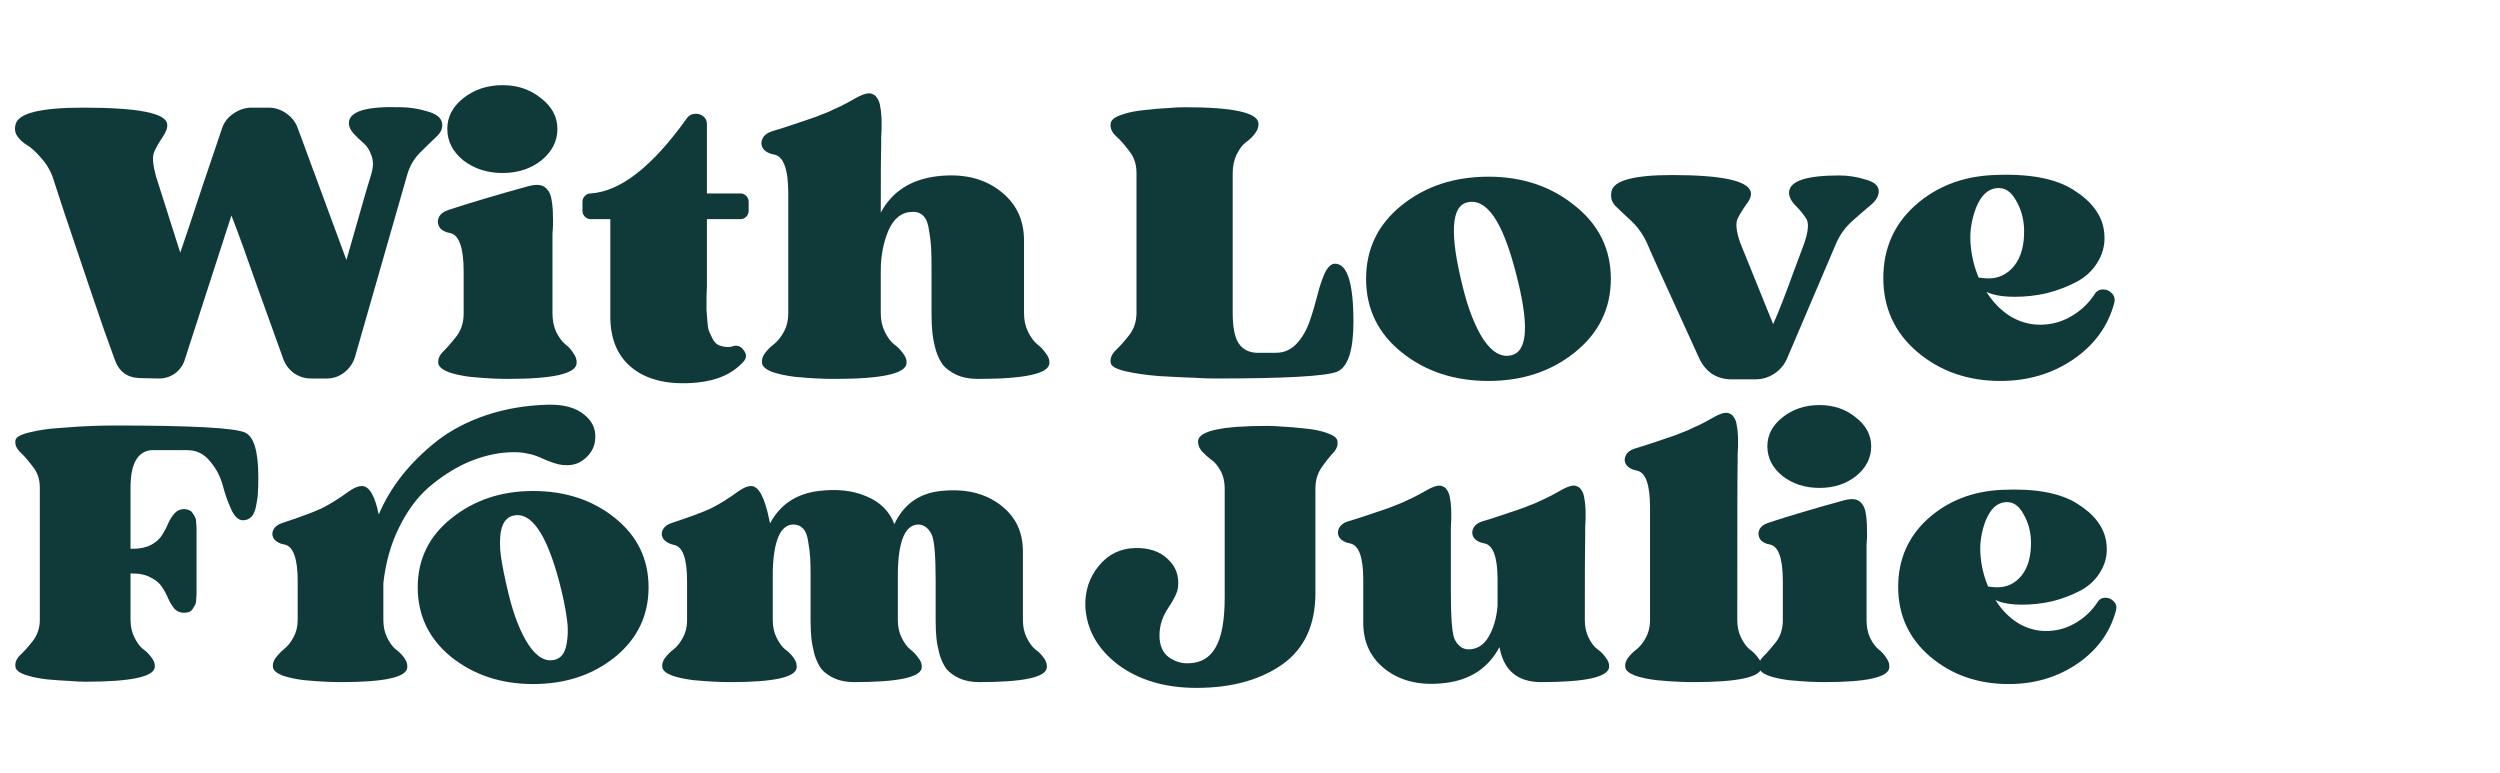 <svg width="110" height="34" viewBox="0 0 110 34" fill="none" xmlns="http://www.w3.org/2000/svg">
<path d="M19.457 5.437C19.482 5.653 19.391 5.85 19.187 6.03C18.995 6.21 18.761 6.438 18.485 6.713C18.209 6.989 18.017 7.324 17.909 7.72L15.621 15.701C15.537 15.977 15.381 16.205 15.153 16.385C14.925 16.564 14.667 16.654 14.379 16.654H13.676C13.412 16.654 13.166 16.576 12.938 16.421C12.722 16.265 12.566 16.061 12.47 15.809C12.302 15.354 11.941 14.353 11.389 12.807C10.849 11.261 10.447 10.153 10.182 9.482L8.147 15.773C8.075 16.037 7.931 16.253 7.715 16.421C7.499 16.576 7.259 16.654 6.995 16.654L6.13 16.636C5.59 16.612 5.23 16.343 5.05 15.827C4.786 15.12 4.443 14.143 4.023 12.897C3.603 11.639 3.213 10.482 2.853 9.428C2.504 8.361 2.324 7.81 2.312 7.774C2.192 7.45 2.018 7.169 1.79 6.929C1.574 6.677 1.376 6.497 1.196 6.39C1.016 6.282 0.872 6.15 0.763 5.994C0.655 5.838 0.631 5.659 0.691 5.455C0.824 4.975 1.814 4.736 3.663 4.736C6.064 4.736 7.295 4.975 7.355 5.455C7.379 5.611 7.313 5.802 7.157 6.03C7.001 6.258 6.875 6.479 6.779 6.695C6.695 6.899 6.725 7.258 6.869 7.774L7.931 11.117C8.123 10.566 8.46 9.559 8.94 8.097C9.432 6.635 9.702 5.838 9.75 5.707C9.834 5.419 9.996 5.191 10.236 5.023C10.477 4.844 10.741 4.748 11.029 4.736H11.821C12.098 4.736 12.356 4.82 12.596 4.987C12.836 5.155 13.004 5.371 13.1 5.635L15.243 11.441C15.363 11.022 15.507 10.518 15.675 9.931C15.844 9.344 15.982 8.858 16.09 8.475C16.21 8.091 16.288 7.834 16.324 7.702C16.432 7.366 16.438 7.079 16.342 6.839C16.258 6.599 16.144 6.42 16 6.3C15.855 6.18 15.711 6.042 15.567 5.886C15.423 5.73 15.351 5.575 15.351 5.419C15.351 4.904 16.108 4.67 17.62 4.718C18.005 4.718 18.395 4.778 18.791 4.898C19.199 5.005 19.421 5.185 19.457 5.437Z" fill="#103A39"/>
<path d="M23.823 7.055C23.355 7.426 22.785 7.612 22.112 7.612C21.44 7.612 20.864 7.426 20.383 7.055C19.915 6.671 19.681 6.21 19.681 5.671C19.681 5.143 19.915 4.694 20.383 4.322C20.864 3.939 21.44 3.747 22.112 3.747C22.773 3.747 23.337 3.939 23.805 4.322C24.285 4.694 24.526 5.143 24.526 5.671C24.526 6.21 24.291 6.671 23.823 7.055ZM24.309 13.778C24.309 14.09 24.363 14.365 24.472 14.605C24.592 14.845 24.724 15.024 24.868 15.144C25.012 15.252 25.132 15.384 25.228 15.54C25.336 15.684 25.384 15.833 25.372 15.989C25.336 16.445 24.328 16.672 22.346 16.672C22.142 16.672 21.908 16.666 21.644 16.654C21.392 16.642 21.074 16.618 20.689 16.582C20.305 16.534 19.981 16.462 19.717 16.367C19.453 16.259 19.309 16.133 19.285 15.989C19.261 15.797 19.339 15.618 19.519 15.45C19.699 15.27 19.891 15.048 20.095 14.785C20.299 14.509 20.401 14.18 20.401 13.796V11.962C20.401 10.908 20.203 10.338 19.807 10.255C19.591 10.219 19.435 10.135 19.339 10.003C19.255 9.859 19.243 9.715 19.303 9.571C19.375 9.416 19.525 9.302 19.753 9.23C20.702 8.918 21.872 8.571 23.265 8.187C23.409 8.151 23.529 8.133 23.625 8.133C23.817 8.133 23.967 8.199 24.075 8.331C24.183 8.451 24.249 8.613 24.273 8.816C24.309 9.008 24.328 9.236 24.328 9.5C24.34 9.751 24.334 10.009 24.309 10.273V13.778Z" fill="#103A39"/>
<path d="M31.104 8.511H32.581C32.677 8.511 32.761 8.547 32.833 8.619C32.905 8.691 32.941 8.775 32.941 8.87V9.284C32.941 9.38 32.905 9.464 32.833 9.536C32.761 9.607 32.677 9.643 32.581 9.643H31.104V12.573C31.104 12.657 31.098 12.831 31.086 13.095C31.086 13.347 31.086 13.526 31.086 13.634C31.098 13.742 31.11 13.898 31.122 14.102C31.134 14.305 31.158 14.461 31.194 14.569C31.242 14.665 31.296 14.779 31.356 14.911C31.416 15.03 31.5 15.12 31.608 15.18C31.716 15.228 31.843 15.258 31.987 15.27C32.107 15.27 32.191 15.258 32.239 15.234C32.443 15.174 32.605 15.234 32.725 15.414C32.857 15.582 32.857 15.743 32.725 15.899C32.245 16.439 31.554 16.75 30.654 16.834C29.477 16.942 28.553 16.744 27.88 16.241C27.208 15.737 26.866 14.982 26.854 13.976C26.854 13.844 26.854 13.502 26.854 12.951C26.854 12.388 26.854 11.741 26.854 11.01C26.854 10.267 26.854 9.811 26.854 9.643H25.989C25.893 9.643 25.809 9.607 25.737 9.536C25.665 9.464 25.629 9.38 25.629 9.284V8.87C25.629 8.775 25.665 8.691 25.737 8.619C25.809 8.547 25.893 8.511 25.989 8.511C27.298 8.427 28.709 7.324 30.222 5.203C30.318 5.071 30.45 5.005 30.618 5.005C30.75 5.005 30.864 5.047 30.96 5.131C31.056 5.215 31.104 5.323 31.104 5.455V8.511Z" fill="#103A39"/>
<path d="M45.057 13.778C45.057 14.09 45.117 14.365 45.237 14.605C45.357 14.845 45.489 15.024 45.633 15.144C45.778 15.252 45.904 15.384 46.012 15.54C46.132 15.684 46.186 15.833 46.174 15.989C46.138 16.445 45.087 16.672 43.022 16.672C42.662 16.672 42.35 16.612 42.086 16.492C41.834 16.373 41.635 16.229 41.491 16.061C41.359 15.881 41.251 15.653 41.167 15.378C41.095 15.102 41.047 14.851 41.023 14.623C40.999 14.383 40.987 14.107 40.987 13.796V11.962C40.987 11.914 40.987 11.848 40.987 11.765C40.987 11.381 40.981 11.088 40.969 10.884C40.957 10.668 40.927 10.422 40.879 10.147C40.843 9.859 40.765 9.649 40.645 9.518C40.525 9.386 40.369 9.32 40.177 9.32C39.696 9.32 39.336 9.589 39.096 10.129C38.868 10.668 38.754 11.261 38.754 11.908V13.778C38.754 14.09 38.814 14.365 38.934 14.605C39.054 14.845 39.186 15.024 39.33 15.144C39.486 15.252 39.618 15.384 39.726 15.54C39.846 15.684 39.901 15.833 39.889 15.989C39.84 16.445 38.784 16.672 36.719 16.672C36.503 16.672 36.257 16.666 35.98 16.654C35.716 16.642 35.386 16.618 34.99 16.582C34.594 16.534 34.258 16.462 33.981 16.367C33.705 16.259 33.555 16.133 33.531 15.989C33.507 15.833 33.549 15.684 33.657 15.54C33.777 15.384 33.909 15.252 34.053 15.144C34.209 15.024 34.353 14.845 34.486 14.605C34.618 14.365 34.684 14.096 34.684 13.796V8.511C34.684 7.456 34.48 6.887 34.071 6.803C33.855 6.767 33.693 6.683 33.585 6.551C33.489 6.408 33.477 6.258 33.549 6.102C33.621 5.946 33.777 5.832 34.017 5.76C34.149 5.724 34.377 5.653 34.702 5.545C35.026 5.437 35.242 5.365 35.35 5.329C35.458 5.293 35.632 5.233 35.872 5.149C36.124 5.053 36.323 4.975 36.467 4.916C36.611 4.844 36.791 4.76 37.007 4.664C37.223 4.556 37.445 4.436 37.673 4.304C37.913 4.173 38.099 4.107 38.232 4.107C38.304 4.107 38.37 4.125 38.43 4.161C38.49 4.184 38.538 4.226 38.574 4.286C38.622 4.346 38.658 4.412 38.682 4.484C38.706 4.544 38.724 4.628 38.736 4.736C38.76 4.844 38.772 4.94 38.772 5.023C38.784 5.107 38.79 5.215 38.79 5.347C38.79 5.479 38.79 5.593 38.79 5.689C38.79 5.772 38.784 5.892 38.772 6.048C38.772 6.192 38.772 6.3 38.772 6.372C38.76 6.647 38.754 7.642 38.754 9.356C39.246 8.433 40.069 7.9 41.221 7.756C42.326 7.624 43.238 7.828 43.959 8.367C44.691 8.906 45.057 9.643 45.057 10.578V13.778Z" fill="#103A39"/>
<path d="M58.741 11.603C59.281 11.603 59.551 12.454 59.551 14.155C59.551 15.402 59.317 16.133 58.849 16.349C58.369 16.552 56.568 16.654 53.446 16.654C53.194 16.654 52.864 16.642 52.456 16.618C52.059 16.606 51.567 16.582 50.979 16.546C50.403 16.498 49.91 16.427 49.502 16.331C49.106 16.235 48.896 16.115 48.872 15.971C48.836 15.779 48.908 15.594 49.088 15.414C49.28 15.234 49.478 15.012 49.682 14.749C49.898 14.473 50.006 14.143 50.006 13.76V7.612C50.006 7.229 49.898 6.905 49.682 6.641C49.478 6.366 49.28 6.144 49.088 5.976C48.908 5.796 48.836 5.611 48.872 5.419C48.896 5.275 49.046 5.155 49.322 5.059C49.61 4.952 49.952 4.88 50.349 4.844C50.757 4.796 51.105 4.766 51.393 4.754C51.681 4.73 51.927 4.718 52.132 4.718C54.245 4.718 55.325 4.952 55.373 5.419C55.385 5.575 55.331 5.73 55.211 5.886C55.103 6.03 54.971 6.156 54.815 6.264C54.671 6.372 54.539 6.545 54.419 6.785C54.299 7.025 54.239 7.3 54.239 7.612V13.76C54.239 14.383 54.323 14.827 54.491 15.09C54.659 15.354 54.917 15.498 55.265 15.522H56.148C56.496 15.522 56.796 15.39 57.048 15.126C57.3 14.851 57.492 14.521 57.624 14.137C57.757 13.754 57.871 13.37 57.967 12.987C58.063 12.604 58.171 12.28 58.291 12.016C58.423 11.741 58.573 11.603 58.741 11.603Z" fill="#103A39"/>
<path d="M65.493 7.774C66.981 7.774 68.248 8.199 69.293 9.05C70.349 9.889 70.877 10.962 70.877 12.268C70.877 13.574 70.349 14.653 69.293 15.504C68.248 16.343 66.981 16.762 65.493 16.762C63.992 16.762 62.719 16.343 61.675 15.504C60.63 14.665 60.108 13.586 60.108 12.268C60.108 10.95 60.63 9.871 61.675 9.032C62.719 8.193 63.992 7.774 65.493 7.774ZM66.501 15.63C67.233 15.462 67.293 14.233 66.681 11.944C66.105 9.715 65.397 8.703 64.556 8.906C63.848 9.074 63.782 10.309 64.358 12.61C64.598 13.592 64.904 14.371 65.276 14.946C65.661 15.51 66.069 15.737 66.501 15.63Z" fill="#103A39"/>
<path d="M80.918 7.72C81.314 7.72 81.704 7.78 82.089 7.9C82.485 8.008 82.677 8.187 82.665 8.439C82.653 8.643 82.539 8.834 82.323 9.014C82.107 9.194 81.837 9.428 81.512 9.715C81.2 9.991 80.96 10.32 80.792 10.704L78.631 15.773C78.511 16.049 78.325 16.271 78.073 16.439C77.82 16.606 77.544 16.69 77.244 16.69H76.163C75.863 16.69 75.587 16.612 75.335 16.456C75.095 16.289 74.909 16.067 74.777 15.791C74.537 15.264 74.236 14.605 73.876 13.814C73.516 13.023 73.204 12.34 72.94 11.765C72.676 11.177 72.519 10.824 72.472 10.704C72.291 10.309 72.051 9.973 71.751 9.697C71.451 9.422 71.223 9.206 71.067 9.05C70.911 8.882 70.857 8.673 70.905 8.421C71.001 7.942 71.889 7.702 73.57 7.702C75.719 7.702 76.872 7.942 77.028 8.421C77.076 8.577 77.016 8.763 76.848 8.978C76.692 9.194 76.56 9.41 76.452 9.625C76.356 9.841 76.398 10.201 76.578 10.704L78.019 14.263C78.259 13.724 78.541 13.005 78.865 12.106C79.201 11.207 79.375 10.74 79.387 10.704C79.567 10.177 79.597 9.817 79.477 9.625C79.357 9.434 79.195 9.236 78.991 9.032C78.787 8.816 78.697 8.613 78.721 8.421C78.781 7.954 79.513 7.72 80.918 7.72Z" fill="#103A39"/>
<path d="M92.159 12.951C92.243 12.807 92.369 12.735 92.537 12.735C92.693 12.735 92.825 12.795 92.933 12.915C93.041 13.035 93.071 13.179 93.023 13.347C92.747 14.365 92.141 15.192 91.204 15.827C90.28 16.451 89.217 16.762 88.017 16.762C86.588 16.762 85.369 16.337 84.361 15.486C83.364 14.635 82.866 13.55 82.866 12.232C82.866 10.95 83.328 9.889 84.253 9.05C85.189 8.211 86.342 7.762 87.71 7.702C89.259 7.63 90.43 7.846 91.222 8.349C92.015 8.84 92.465 9.434 92.573 10.129C92.645 10.62 92.567 11.063 92.339 11.459C92.123 11.854 91.805 12.166 91.384 12.394C90.976 12.61 90.538 12.777 90.07 12.897C89.601 13.005 89.133 13.059 88.665 13.059C88.125 13.059 87.704 12.987 87.404 12.843C87.704 13.323 88.077 13.694 88.521 13.958C88.977 14.209 89.451 14.317 89.944 14.281C90.376 14.257 90.79 14.126 91.186 13.886C91.582 13.646 91.907 13.335 92.159 12.951ZM87.855 8.277C87.47 8.313 87.17 8.595 86.954 9.122C86.75 9.649 86.666 10.171 86.702 10.686C86.738 11.225 86.858 11.735 87.062 12.214C87.254 12.238 87.398 12.25 87.494 12.25C87.951 12.25 88.329 12.064 88.629 11.693C88.929 11.309 89.073 10.782 89.061 10.111C89.049 9.631 88.929 9.2 88.701 8.816C88.485 8.421 88.203 8.241 87.855 8.277Z" fill="#103A39"/>
<path d="M11.365 20.977C11.365 20.999 11.365 21.039 11.365 21.095C11.365 21.321 11.36 21.508 11.348 21.655C11.348 21.79 11.326 21.971 11.28 22.197C11.246 22.423 11.178 22.599 11.077 22.723C10.975 22.836 10.845 22.892 10.686 22.892C10.493 22.892 10.324 22.734 10.176 22.418C10.029 22.101 9.905 21.751 9.803 21.366C9.701 20.971 9.514 20.615 9.242 20.299C8.982 19.971 8.648 19.807 8.24 19.807H6.644C6.044 19.875 5.743 20.423 5.743 21.451V24.147H5.828C6.157 24.147 6.428 24.09 6.644 23.977C6.87 23.853 7.034 23.706 7.136 23.537C7.249 23.356 7.34 23.181 7.408 23.011C7.487 22.841 7.578 22.7 7.68 22.587C7.793 22.463 7.929 22.401 8.087 22.401C8.178 22.401 8.257 22.418 8.325 22.452C8.393 22.474 8.444 22.519 8.478 22.587C8.523 22.644 8.557 22.7 8.58 22.757C8.614 22.802 8.631 22.881 8.631 22.994C8.642 23.096 8.648 23.175 8.648 23.231C8.648 23.277 8.648 23.361 8.648 23.486C8.648 23.61 8.648 23.689 8.648 23.723V25.639C8.648 25.673 8.648 25.752 8.648 25.876C8.648 26 8.648 26.091 8.648 26.147C8.648 26.193 8.642 26.272 8.631 26.385C8.631 26.486 8.614 26.566 8.58 26.622C8.557 26.667 8.523 26.724 8.478 26.792C8.444 26.848 8.393 26.893 8.325 26.927C8.257 26.95 8.178 26.961 8.087 26.961C7.929 26.961 7.793 26.905 7.68 26.792C7.578 26.667 7.487 26.52 7.408 26.351C7.34 26.181 7.249 26.012 7.136 25.842C7.034 25.673 6.87 25.531 6.644 25.418C6.428 25.294 6.157 25.232 5.828 25.232H5.743V27.266C5.743 27.56 5.8 27.82 5.913 28.046C6.027 28.272 6.151 28.442 6.287 28.555C6.434 28.657 6.559 28.781 6.661 28.928C6.774 29.063 6.825 29.205 6.813 29.352C6.768 29.781 5.749 29.996 3.756 29.996C3.564 29.996 3.332 29.985 3.06 29.962C2.788 29.951 2.46 29.928 2.075 29.894C1.701 29.849 1.378 29.781 1.107 29.691C0.846 29.6 0.705 29.487 0.682 29.352C0.648 29.171 0.716 28.996 0.886 28.826C1.067 28.657 1.254 28.447 1.446 28.199C1.65 27.939 1.752 27.628 1.752 27.266V21.451C1.752 21.09 1.65 20.785 1.446 20.536C1.254 20.276 1.067 20.061 0.886 19.892C0.716 19.722 0.648 19.547 0.682 19.366C0.705 19.23 0.909 19.117 1.294 19.027C1.69 18.925 2.165 18.857 2.72 18.823C3.286 18.778 3.751 18.75 4.113 18.739C4.487 18.727 4.792 18.722 5.03 18.722C8.382 18.722 10.295 18.823 10.771 19.027C11.167 19.197 11.365 19.846 11.365 20.977Z" fill="#103A39"/>
<path d="M16.868 27.283C16.868 27.577 16.925 27.837 17.038 28.063C17.151 28.289 17.276 28.459 17.412 28.572C17.559 28.674 17.683 28.798 17.785 28.945C17.887 29.08 17.933 29.222 17.921 29.369C17.887 29.798 16.919 30.013 15.017 30.013C14.813 30.013 14.581 30.007 14.32 29.996C14.071 29.985 13.76 29.962 13.386 29.928C13.013 29.883 12.696 29.815 12.435 29.725C12.175 29.623 12.033 29.504 12.011 29.369C11.988 29.222 12.028 29.08 12.13 28.945C12.243 28.798 12.367 28.668 12.503 28.555C12.65 28.442 12.786 28.272 12.911 28.046C13.035 27.82 13.098 27.566 13.098 27.283V25.571C13.098 24.576 12.905 24.04 12.52 23.96C12.316 23.927 12.164 23.847 12.062 23.723C11.971 23.587 11.96 23.452 12.028 23.316C12.095 23.169 12.243 23.062 12.469 22.994C13.194 22.757 13.743 22.553 14.117 22.384C14.49 22.203 14.909 21.943 15.374 21.604C15.589 21.457 15.77 21.384 15.917 21.384C16.245 21.384 16.494 21.802 16.664 22.638C16.925 22.028 17.265 21.457 17.683 20.926C18.114 20.383 18.629 19.875 19.229 19.4C19.84 18.925 20.565 18.547 21.403 18.264C22.252 17.982 23.164 17.829 24.138 17.806C24.794 17.795 25.304 17.931 25.666 18.213C26.04 18.496 26.215 18.846 26.193 19.264C26.181 19.637 26.023 19.948 25.717 20.197C25.423 20.445 25.049 20.524 24.596 20.434C24.404 20.389 24.177 20.31 23.917 20.197C23.668 20.072 23.407 19.988 23.136 19.942C22.875 19.886 22.53 19.88 22.099 19.925C21.545 19.993 20.995 20.152 20.452 20.4C19.92 20.649 19.393 20.994 18.872 21.434C18.363 21.875 17.927 22.463 17.565 23.198C17.202 23.921 16.97 24.74 16.868 25.656V27.283ZM23.458 21.604C24.874 21.604 26.074 22 27.059 22.791C28.044 23.582 28.537 24.599 28.537 25.842C28.537 27.085 28.044 28.108 27.059 28.911C26.074 29.702 24.874 30.098 23.458 30.098C22.054 30.098 20.854 29.702 19.858 28.911C18.872 28.108 18.38 27.085 18.38 25.842C18.38 24.61 18.872 23.599 19.858 22.808C20.854 22.005 22.054 21.604 23.458 21.604ZM24.409 29.029C24.681 28.962 24.851 28.747 24.919 28.385C24.998 28.012 25.004 27.611 24.936 27.182C24.879 26.741 24.766 26.198 24.596 25.554C24.03 23.452 23.356 22.497 22.575 22.689C22.303 22.757 22.128 22.971 22.049 23.333C21.981 23.683 21.981 24.085 22.049 24.537C22.116 24.978 22.23 25.526 22.388 26.181C22.615 27.097 22.903 27.826 23.254 28.368C23.617 28.911 24.002 29.131 24.409 29.029Z" fill="#103A39"/>
<path d="M45.008 27.283C45.008 27.577 45.064 27.837 45.178 28.063C45.291 28.289 45.415 28.459 45.551 28.572C45.698 28.674 45.823 28.798 45.925 28.945C46.027 29.08 46.072 29.222 46.061 29.369C46.027 29.798 45.036 30.013 43.088 30.013C42.749 30.013 42.454 29.956 42.205 29.843C41.967 29.73 41.781 29.595 41.645 29.436C41.52 29.267 41.418 29.052 41.339 28.792C41.271 28.532 41.226 28.295 41.203 28.08C41.18 27.854 41.169 27.594 41.169 27.3V25.571C41.169 24.52 41.118 23.853 41.016 23.57C40.88 23.254 40.677 23.09 40.405 23.079C39.827 23.09 39.527 23.797 39.505 25.198V27.283C39.505 27.577 39.561 27.837 39.675 28.063C39.788 28.289 39.912 28.459 40.048 28.572C40.184 28.674 40.303 28.798 40.405 28.945C40.518 29.08 40.569 29.222 40.558 29.369C40.524 29.798 39.533 30.013 37.585 30.013C37.246 30.013 36.951 29.956 36.702 29.843C36.464 29.73 36.278 29.595 36.142 29.436C36.017 29.267 35.915 29.052 35.836 28.792C35.768 28.532 35.723 28.295 35.7 28.08C35.677 27.854 35.666 27.594 35.666 27.3V25.571C35.666 25.526 35.666 25.464 35.666 25.384C35.666 25.023 35.66 24.746 35.649 24.554C35.638 24.35 35.609 24.119 35.564 23.859C35.53 23.587 35.457 23.39 35.343 23.265C35.23 23.141 35.083 23.079 34.902 23.079C34.347 23.09 34.047 23.763 34.002 25.096V27.283C34.002 27.577 34.058 27.837 34.172 28.063C34.285 28.289 34.409 28.459 34.545 28.572C34.692 28.674 34.817 28.798 34.919 28.945C35.021 29.08 35.066 29.222 35.055 29.369C35.021 29.798 34.053 30.013 32.15 30.013C31.947 30.013 31.714 30.007 31.454 29.996C31.205 29.985 30.893 29.962 30.52 29.928C30.146 29.883 29.829 29.815 29.569 29.725C29.308 29.623 29.167 29.504 29.144 29.369C29.121 29.222 29.161 29.08 29.263 28.945C29.376 28.798 29.501 28.674 29.637 28.572C29.784 28.459 29.92 28.289 30.044 28.063C30.169 27.837 30.231 27.583 30.231 27.3V25.571C30.231 24.576 30.039 24.045 29.654 23.977C29.45 23.932 29.297 23.847 29.195 23.723C29.104 23.587 29.093 23.452 29.161 23.316C29.229 23.169 29.376 23.062 29.603 22.994C30.327 22.757 30.877 22.553 31.25 22.384C31.624 22.203 32.043 21.943 32.507 21.604C32.722 21.457 32.903 21.384 33.05 21.384C33.379 21.384 33.645 21.881 33.849 22.875C33.86 22.943 33.871 22.994 33.883 23.028C34.324 22.203 35.032 21.728 36.006 21.604C36.832 21.502 37.54 21.581 38.129 21.841C38.729 22.09 39.137 22.497 39.352 23.062C39.759 22.192 40.439 21.706 41.39 21.604C42.443 21.491 43.309 21.689 43.989 22.197C44.668 22.695 45.008 23.384 45.008 24.266V27.283Z" fill="#103A39"/>
<path d="M58.846 19.4C58.88 19.581 58.818 19.756 58.66 19.925C58.501 20.095 58.331 20.31 58.15 20.57C57.969 20.83 57.878 21.14 57.878 21.502V26.096C57.878 27.509 57.386 28.56 56.401 29.25C55.416 29.928 54.164 30.267 52.647 30.267C51.266 30.267 50.116 29.928 49.199 29.25C48.293 28.56 47.812 27.707 47.755 26.69C47.733 26 47.931 25.401 48.35 24.893C48.769 24.384 49.307 24.124 49.963 24.113C50.564 24.102 51.039 24.266 51.39 24.605C51.741 24.932 51.888 25.345 51.832 25.842C51.809 26.057 51.668 26.357 51.407 26.741C51.147 27.125 51.017 27.532 51.017 27.961C51.017 28.402 51.158 28.724 51.441 28.928C51.724 29.12 52.024 29.205 52.341 29.182C52.862 29.16 53.247 28.922 53.496 28.47C53.757 28.018 53.887 27.283 53.887 26.266V21.502C53.887 21.197 53.825 20.931 53.7 20.705C53.575 20.479 53.434 20.315 53.275 20.214C53.128 20.101 52.992 19.976 52.868 19.841C52.755 19.694 52.704 19.547 52.715 19.4C52.749 18.959 53.768 18.739 55.772 18.739C55.965 18.739 56.191 18.75 56.452 18.773C56.723 18.784 57.052 18.812 57.437 18.857C57.822 18.891 58.144 18.959 58.405 19.061C58.676 19.151 58.824 19.264 58.846 19.4Z" fill="#103A39"/>
<path d="M69.732 27.283C69.732 27.577 69.788 27.837 69.902 28.063C70.015 28.289 70.139 28.453 70.275 28.555C70.422 28.657 70.547 28.781 70.649 28.928C70.762 29.063 70.813 29.205 70.802 29.352C70.757 29.792 69.76 30.013 67.812 30.013C66.771 30.013 66.159 29.498 65.978 28.47C65.491 29.386 64.704 29.911 63.617 30.047C62.564 30.182 61.692 29.996 61.002 29.487C60.322 28.979 59.983 28.284 59.983 27.402V25.503C59.983 24.52 59.79 23.989 59.405 23.91C59.201 23.876 59.048 23.797 58.947 23.672C58.856 23.537 58.845 23.395 58.913 23.248C58.98 23.101 59.128 22.994 59.354 22.926C59.479 22.892 59.694 22.825 60 22.723C60.305 22.621 60.509 22.553 60.611 22.519C60.713 22.485 60.877 22.429 61.104 22.35C61.341 22.259 61.528 22.186 61.664 22.129C61.8 22.062 61.97 21.983 62.174 21.892C62.377 21.79 62.587 21.677 62.802 21.553C63.029 21.429 63.204 21.366 63.329 21.366C63.397 21.366 63.459 21.384 63.515 21.417C63.572 21.44 63.617 21.48 63.651 21.536C63.697 21.593 63.73 21.655 63.753 21.723C63.776 21.779 63.793 21.858 63.804 21.96C63.827 22.062 63.838 22.152 63.838 22.231C63.849 22.31 63.855 22.412 63.855 22.536C63.855 22.661 63.855 22.768 63.855 22.858C63.855 22.938 63.849 23.051 63.838 23.198C63.838 23.333 63.838 23.435 63.838 23.503V26.096C63.838 27.148 63.889 27.814 63.991 28.097C64.127 28.402 64.331 28.56 64.602 28.572C64.987 28.572 65.287 28.385 65.503 28.012C65.718 27.639 65.848 27.187 65.893 26.656V25.503C65.893 24.52 65.701 23.989 65.316 23.91C65.112 23.876 64.959 23.797 64.857 23.672C64.767 23.537 64.755 23.395 64.823 23.248C64.891 23.101 65.038 22.994 65.265 22.926C65.389 22.892 65.605 22.825 65.91 22.723C66.216 22.621 66.42 22.553 66.522 22.519C66.624 22.485 66.788 22.429 67.014 22.35C67.252 22.259 67.439 22.186 67.575 22.129C67.711 22.062 67.88 21.983 68.084 21.892C68.288 21.79 68.498 21.677 68.713 21.553C68.939 21.429 69.115 21.366 69.239 21.366C69.307 21.366 69.369 21.384 69.426 21.417C69.483 21.44 69.528 21.48 69.562 21.536C69.607 21.593 69.641 21.655 69.664 21.723C69.686 21.779 69.703 21.858 69.715 21.96C69.737 22.062 69.749 22.152 69.749 22.231C69.76 22.31 69.766 22.412 69.766 22.536C69.766 22.661 69.766 22.768 69.766 22.858C69.766 22.938 69.76 23.051 69.749 23.198C69.749 23.333 69.749 23.435 69.749 23.503C69.737 24.045 69.732 25.305 69.732 27.283Z" fill="#103A39"/>
<path d="M76.44 27.283C76.44 27.577 76.496 27.837 76.61 28.063C76.723 28.289 76.847 28.459 76.983 28.572C77.13 28.674 77.255 28.798 77.357 28.945C77.47 29.08 77.521 29.222 77.51 29.369C77.465 29.798 76.468 30.013 74.52 30.013C74.317 30.013 74.085 30.007 73.824 29.996C73.575 29.985 73.264 29.962 72.89 29.928C72.516 29.883 72.199 29.815 71.939 29.725C71.678 29.623 71.537 29.504 71.514 29.369C71.492 29.222 71.531 29.08 71.633 28.945C71.746 28.798 71.871 28.674 72.007 28.572C72.154 28.459 72.29 28.289 72.415 28.063C72.539 27.837 72.601 27.583 72.601 27.3V22.316C72.601 21.321 72.409 20.785 72.024 20.705C71.82 20.672 71.667 20.592 71.565 20.468C71.475 20.332 71.463 20.191 71.531 20.044C71.599 19.897 71.746 19.79 71.973 19.722C72.097 19.688 72.312 19.62 72.618 19.519C72.924 19.417 73.128 19.349 73.23 19.315C73.332 19.281 73.496 19.225 73.722 19.146C73.96 19.055 74.147 18.982 74.283 18.925C74.419 18.857 74.588 18.778 74.792 18.688C74.996 18.586 75.206 18.473 75.421 18.349C75.647 18.224 75.823 18.162 75.947 18.162C76.015 18.162 76.078 18.179 76.134 18.213C76.191 18.236 76.236 18.275 76.27 18.332C76.315 18.388 76.349 18.451 76.372 18.518C76.394 18.575 76.412 18.654 76.423 18.756C76.445 18.857 76.457 18.948 76.457 19.027C76.468 19.106 76.474 19.208 76.474 19.332C76.474 19.456 76.474 19.564 76.474 19.654C76.474 19.733 76.468 19.846 76.457 19.993C76.457 20.129 76.457 20.231 76.457 20.299C76.445 20.57 76.44 22.898 76.44 27.283Z" fill="#103A39"/>
<path d="M81.671 20.943C81.229 21.293 80.691 21.468 80.057 21.468C79.423 21.468 78.879 21.293 78.427 20.943C77.985 20.581 77.764 20.146 77.764 19.637C77.764 19.14 77.985 18.716 78.427 18.366C78.879 18.004 79.423 17.823 80.057 17.823C80.68 17.823 81.212 18.004 81.654 18.366C82.106 18.716 82.333 19.14 82.333 19.637C82.333 20.146 82.112 20.581 81.671 20.943ZM82.129 27.283C82.129 27.577 82.18 27.837 82.282 28.063C82.395 28.289 82.52 28.459 82.656 28.572C82.792 28.674 82.905 28.798 82.995 28.945C83.097 29.08 83.143 29.222 83.131 29.369C83.097 29.798 82.146 30.013 80.278 30.013C80.085 30.013 79.865 30.007 79.615 29.996C79.378 29.985 79.078 29.962 78.715 29.928C78.353 29.883 78.047 29.815 77.798 29.725C77.549 29.623 77.413 29.504 77.391 29.369C77.368 29.188 77.441 29.018 77.611 28.86C77.781 28.69 77.962 28.481 78.155 28.233C78.347 27.973 78.444 27.662 78.444 27.3V25.571C78.444 24.576 78.257 24.04 77.883 23.96C77.679 23.927 77.532 23.847 77.442 23.723C77.362 23.587 77.351 23.452 77.407 23.316C77.475 23.169 77.617 23.062 77.832 22.994C78.727 22.7 79.831 22.372 81.144 22.011C81.28 21.977 81.393 21.96 81.484 21.96C81.665 21.96 81.806 22.022 81.908 22.146C82.01 22.259 82.073 22.412 82.095 22.604C82.129 22.785 82.146 23 82.146 23.248C82.157 23.486 82.152 23.729 82.129 23.977V27.283Z" fill="#103A39"/>
<path d="M92.285 26.503C92.364 26.368 92.483 26.3 92.641 26.3C92.788 26.3 92.913 26.357 93.015 26.47C93.117 26.582 93.145 26.718 93.1 26.876C92.839 27.837 92.268 28.617 91.384 29.216C90.513 29.804 89.51 30.098 88.378 30.098C87.031 30.098 85.881 29.696 84.93 28.894C83.99 28.091 83.52 27.069 83.52 25.825C83.52 24.616 83.957 23.616 84.828 22.825C85.712 22.033 86.799 21.61 88.089 21.553C89.55 21.485 90.654 21.689 91.401 22.163C92.149 22.627 92.573 23.186 92.675 23.842C92.743 24.305 92.669 24.723 92.454 25.096C92.251 25.469 91.951 25.763 91.554 25.978C91.169 26.181 90.756 26.34 90.314 26.453C89.873 26.554 89.431 26.605 88.99 26.605C88.48 26.605 88.084 26.537 87.801 26.402C88.084 26.854 88.435 27.204 88.854 27.453C89.284 27.69 89.731 27.792 90.195 27.758C90.603 27.735 90.994 27.611 91.367 27.385C91.741 27.159 92.047 26.865 92.285 26.503ZM88.225 22.096C87.863 22.129 87.58 22.395 87.376 22.892C87.183 23.39 87.104 23.881 87.138 24.367C87.172 24.876 87.285 25.356 87.478 25.808C87.659 25.831 87.795 25.842 87.886 25.842C88.316 25.842 88.672 25.667 88.956 25.317C89.239 24.955 89.374 24.458 89.363 23.825C89.352 23.373 89.239 22.966 89.023 22.604C88.82 22.231 88.554 22.062 88.225 22.096Z" fill="#103A39"/>
</svg>
